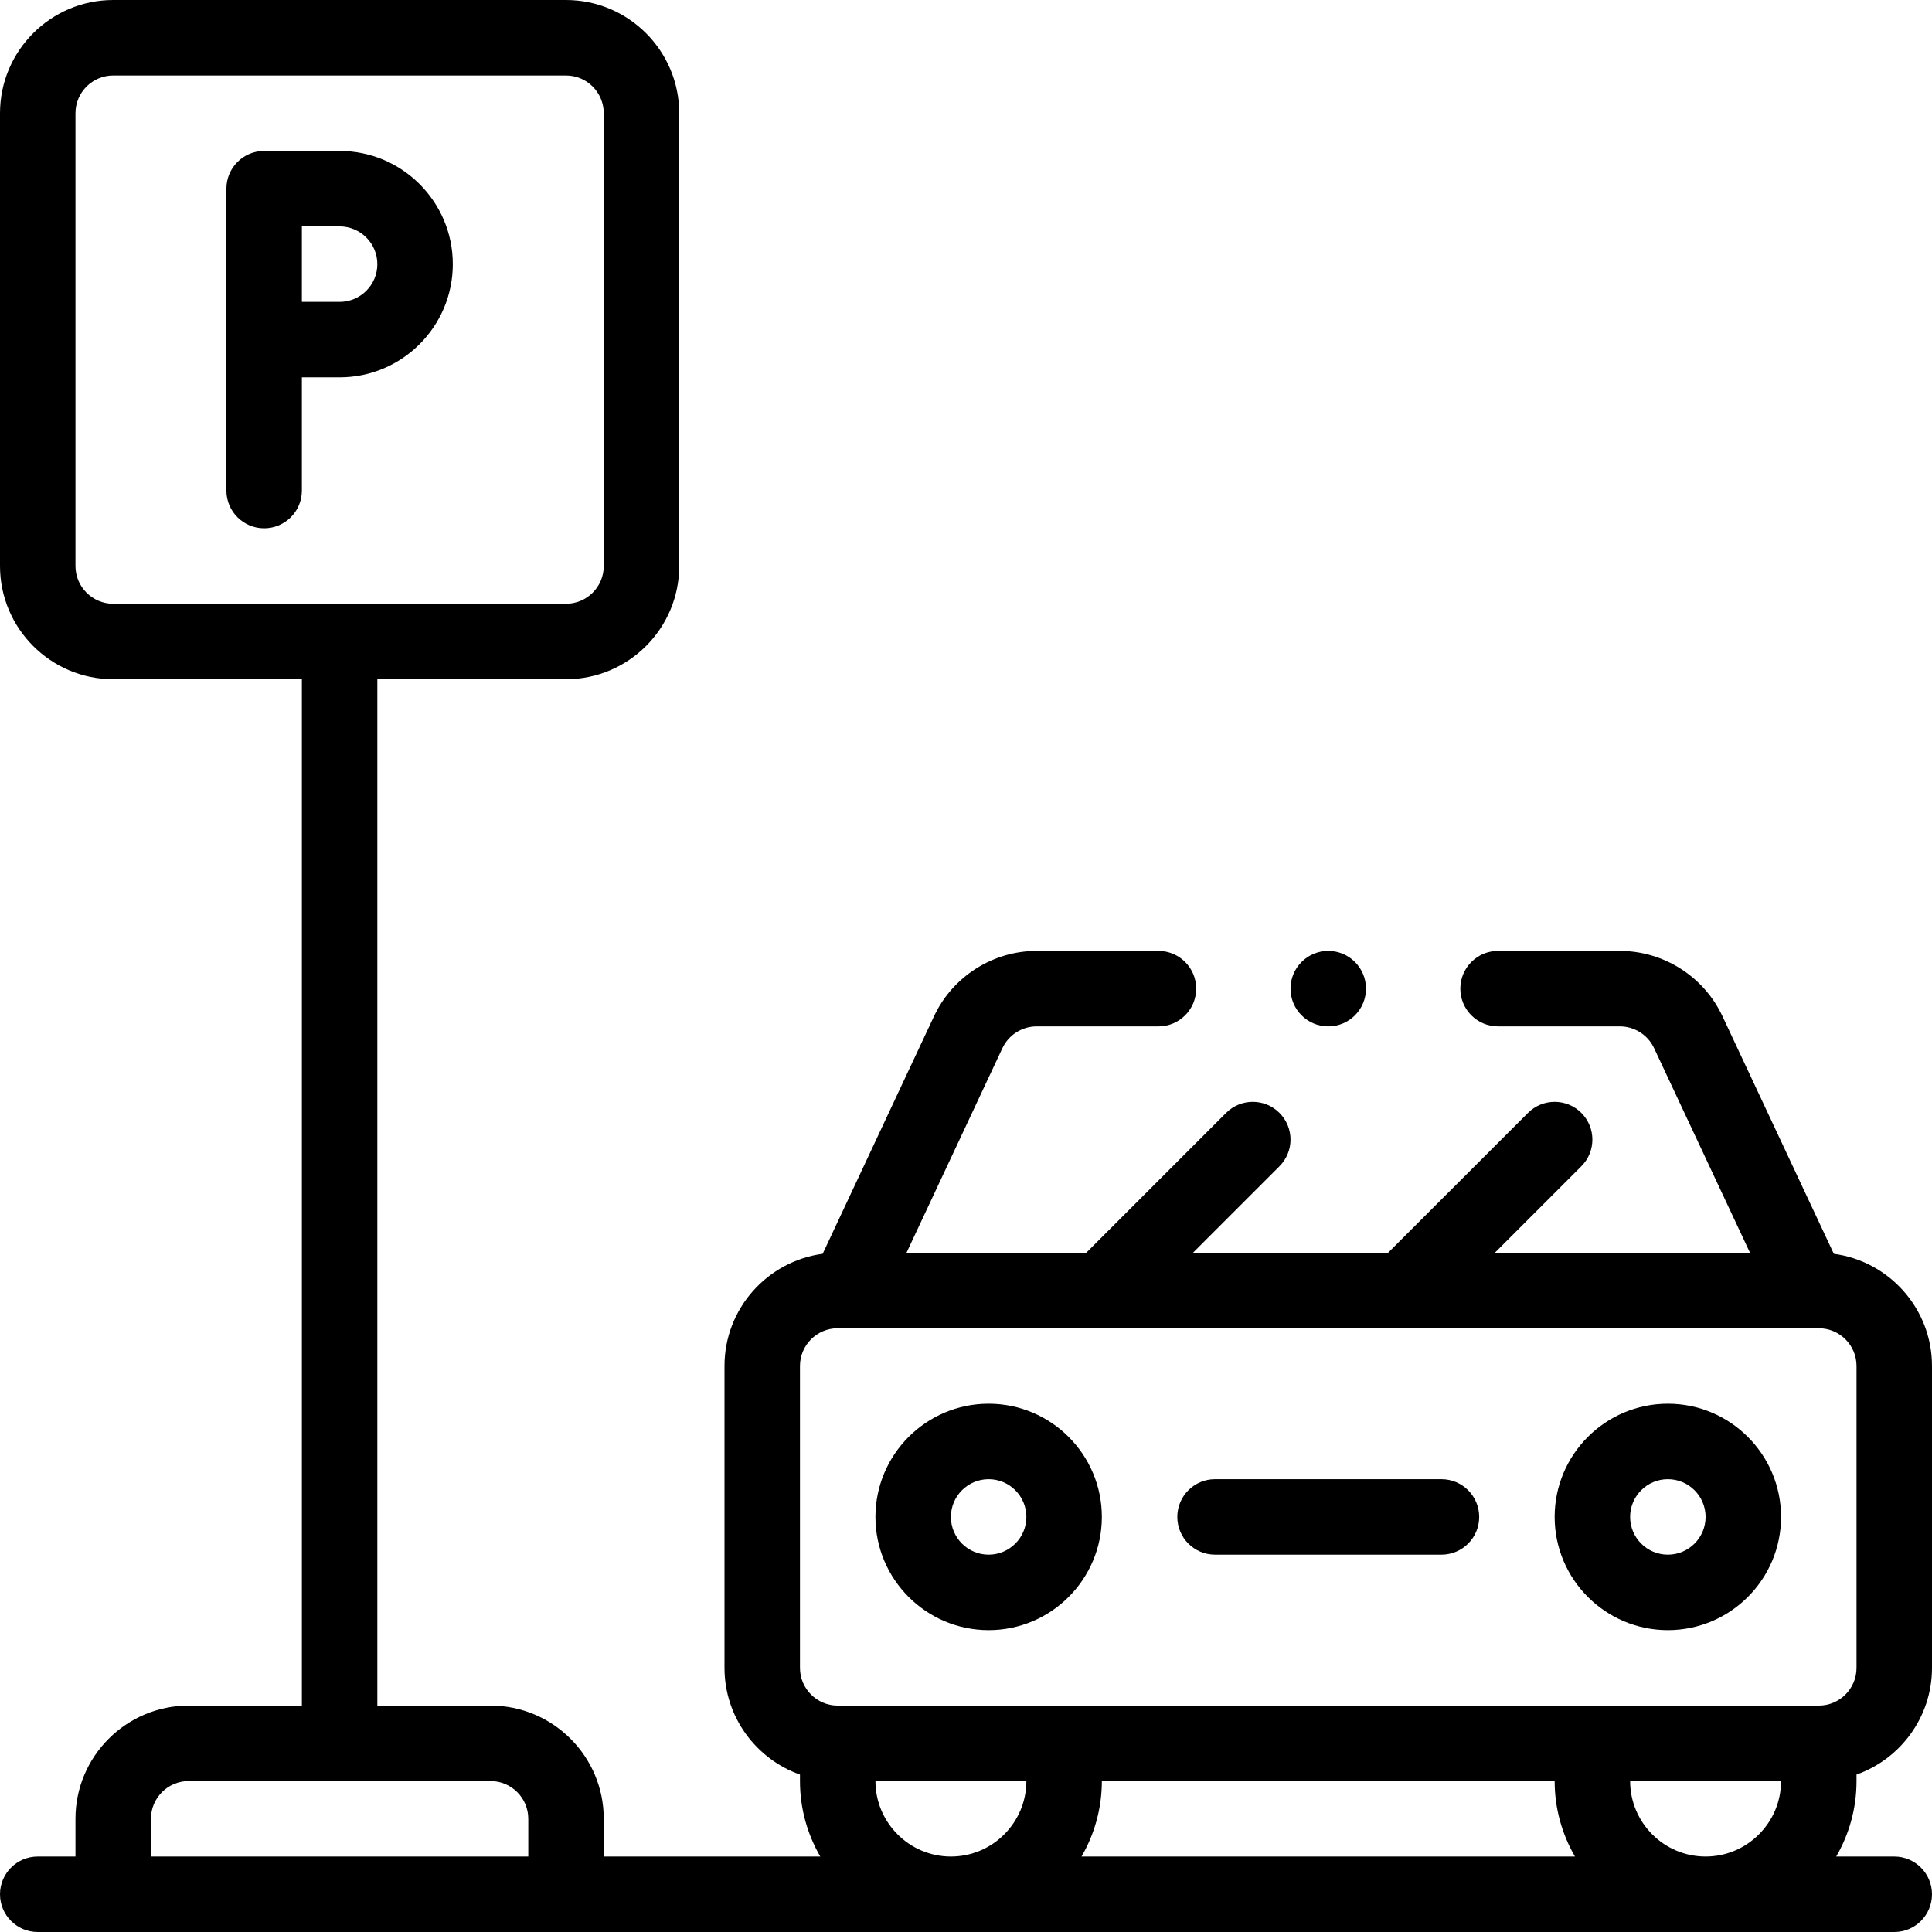 <svg height="512pt" viewBox="0 0 512 512" width="512pt" xmlns="http://www.w3.org/2000/svg"><path d="m485.984 332.273-29.535-63.016c-4.926-10.484-15.59-17.258-27.16-17.258h-32.289c-5.523 0-10 4.477-10 10s4.477 10 10 10h32.289c3.859 0 7.414 2.262 9.055 5.754l25.426 54.246h-67.625l22.926-22.93c3.906-3.906 3.906-10.234 0-14.141-3.902-3.906-10.234-3.906-14.141 0l-37.074 37.07h-51.715l22.93-22.93c3.906-3.906 3.906-10.234 0-14.141s-10.234-3.906-14.141 0l-37.074 37.07h-47.625l25.418-54.234c1.648-3.504 5.203-5.766 9.062-5.766h32.289c5.523 0 10-4.477 10-10s-4.477-10-10-10h-32.289c-11.57 0-22.234 6.773-27.164 17.266l-29.531 63.008c-14.664 1.957-26.016 14.535-26.016 29.727v80c0 13.035 8.359 24.152 20 28.281v1.719c0 7.281 1.965 14.113 5.383 20h-57.383v-10c0-16.543-13.457-30-30-30h-30v-272h50c16.543 0 30-13.457 30-30v-120c0-16.543-13.457-30-30-30h-120c-16.543 0-30 13.457-30 30v120c0 16.543 13.457 30 30 30h50v272h-30c-16.543 0-30 13.457-30 30v10h-10c-5.523 0-10 4.477-10 10s4.477 10 10 10h492c5.523 0 10-4.477 10-10s-4.477-10-10-10h-15.383c3.418-5.887 5.383-12.719 5.383-20v-1.719c11.641-4.129 20-15.246 20-28.281v-80c0-15.191-11.352-27.77-26.016-29.727zm-465.984-182.273v-120c0-5.516 4.484-10 10-10h120c5.516 0 10 4.484 10 10v120c0 5.516-4.484 10-10 10h-120c-5.516 0-10-4.484-10-10zm212 321.988h40c0 11.031-8.973 20.012-20 20.012s-20-8.98-20-20.012zm180 .012c0 7.281 1.965 14.113 5.383 20h-130.766c3.418-5.887 5.383-12.719 5.383-20zm-372 10c0-5.516 4.484-10 10-10h80c5.516 0 10 4.484 10 10v10h-100zm392-10.012h40c0 11.031-8.973 20.012-20 20.012s-20-8.98-20-20.012zm60-29.988c0 5.516-4.484 10-10 10h-260c-5.516 0-10-4.484-10-10v-80c0-5.516 4.484-10 10-10h260c5.516 0 10 4.484 10 10zm0 0"/><path d="m362 262c0 5.523-4.477 10-10 10s-10-4.477-10-10 4.477-10 10-10 10 4.477 10 10zm0 0"/><path d="m442 372c-16.543 0-30 13.457-30 30s13.457 30 30 30 30-13.457 30-30-13.457-30-30-30zm0 40c-5.516 0-10-4.484-10-10s4.484-10 10-10 10 4.484 10 10-4.484 10-10 10zm0 0"/><path d="m262 372c-16.543 0-30 13.457-30 30s13.457 30 30 30 30-13.457 30-30-13.457-30-30-30zm0 40c-5.516 0-10-4.484-10-10s4.484-10 10-10 10 4.484 10 10-4.484 10-10 10zm0 0"/><path d="m90 100c16.543 0 30-13.457 30-30s-13.457-30-30-30h-20c-5.523 0-10 4.477-10 10v80c0 5.523 4.477 10 10 10s10-4.477 10-10v-30zm-10-40h10c5.516 0 10 4.484 10 10s-4.484 10-10 10h-10zm0 0"/><path d="m382 392h-60c-5.523 0-10 4.477-10 10s4.477 10 10 10h60c5.523 0 10-4.477 10-10s-4.477-10-10-10zm0 0"/></svg>
